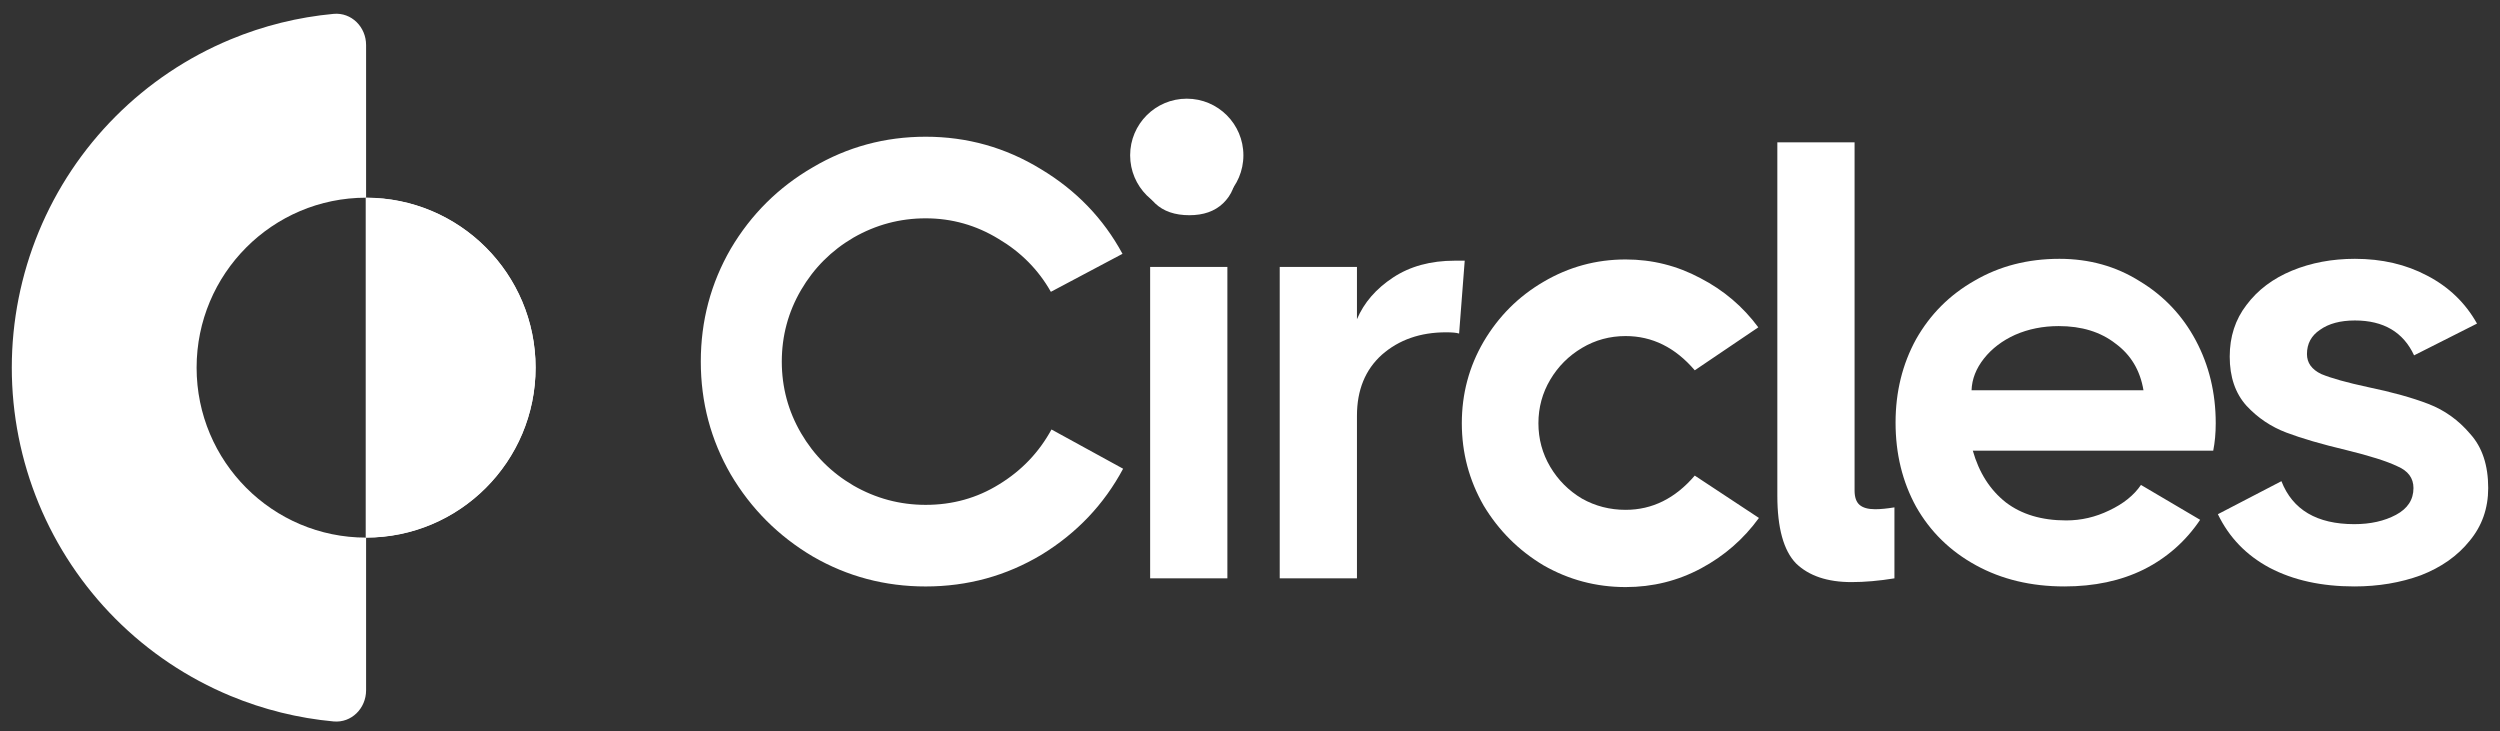 <svg width="106" height="31" viewBox="0 0 106 31" fill="none" xmlns="http://www.w3.org/2000/svg">
<rect x="0" y="0" width="106" height="31" fill="#333333" stroke="none"/>
<path d="M15.522 29.269C15.522 30.033 14.903 30.659 14.144 30.589C12.644 30.451 11.17 30.086 9.773 29.506C7.951 28.749 6.295 27.639 4.9 26.241C3.505 24.842 2.398 23.181 1.643 21.354C0.889 19.526 0.5 17.567 0.5 15.589C0.5 13.611 0.889 11.652 1.643 9.824C2.398 7.996 3.505 6.336 4.9 4.937C6.295 3.538 7.951 2.429 9.773 1.672C11.17 1.091 12.644 0.727 14.144 0.588C14.903 0.518 15.522 1.144 15.522 1.908V8.382C11.553 8.382 8.336 11.609 8.336 15.589C8.336 19.569 11.553 22.795 15.522 22.795V8.382C19.491 8.382 22.709 11.609 22.709 15.589C22.709 19.569 19.491 22.795 15.522 22.795V29.269Z" fill="white"/>
<path d="M15.506 22.791L15.506 8.386C19.484 8.386 22.709 11.611 22.709 15.588C22.709 19.566 19.484 22.791 15.506 22.791Z" fill="white"/>
<path d="M97.815 15.014C97.815 15.384 98.017 15.666 98.422 15.86C98.845 16.036 99.505 16.221 100.403 16.414C101.424 16.625 102.278 16.863 102.965 17.127C103.651 17.391 104.241 17.814 104.734 18.395C105.245 18.958 105.5 19.724 105.5 20.693C105.5 21.555 105.236 22.304 104.708 22.937C104.197 23.571 103.51 24.055 102.648 24.39C101.785 24.707 100.843 24.865 99.822 24.865C98.431 24.865 97.234 24.601 96.23 24.073C95.244 23.545 94.513 22.788 94.038 21.802L96.732 20.402C97.207 21.617 98.237 22.224 99.822 22.224C100.508 22.224 101.098 22.092 101.591 21.828C102.084 21.564 102.331 21.186 102.331 20.693C102.331 20.27 102.102 19.962 101.644 19.768C101.204 19.557 100.482 19.328 99.478 19.082C98.44 18.835 97.594 18.589 96.943 18.342C96.292 18.096 95.728 17.717 95.253 17.206C94.777 16.678 94.54 15.983 94.54 15.12C94.54 14.275 94.777 13.544 95.253 12.928C95.728 12.294 96.371 11.81 97.181 11.475C97.991 11.141 98.88 10.974 99.848 10.974C100.993 10.974 102.014 11.211 102.912 11.687C103.827 12.162 104.532 12.84 105.025 13.72L102.357 15.067C101.899 14.081 101.063 13.588 99.848 13.588C99.232 13.588 98.739 13.72 98.369 13.984C97.999 14.231 97.815 14.574 97.815 15.014Z" fill="white"/>
<path d="M87.318 10.974C88.585 10.974 89.721 11.291 90.725 11.924C91.746 12.541 92.538 13.377 93.101 14.433C93.665 15.49 93.947 16.661 93.947 17.946C93.947 18.369 93.911 18.756 93.841 19.108H83.647C83.911 20.041 84.377 20.772 85.046 21.3C85.715 21.811 86.569 22.066 87.608 22.066C88.242 22.066 88.849 21.925 89.43 21.643C90.029 21.362 90.478 21.001 90.777 20.561L93.286 22.04C92.67 22.955 91.869 23.659 90.883 24.152C89.915 24.628 88.796 24.865 87.529 24.865C86.12 24.865 84.87 24.566 83.779 23.967C82.687 23.369 81.842 22.541 81.243 21.485C80.662 20.428 80.372 19.24 80.372 17.919C80.372 16.617 80.662 15.437 81.243 14.38C81.842 13.324 82.669 12.497 83.726 11.898C84.782 11.282 85.98 10.974 87.318 10.974ZM90.883 16.546C90.742 15.701 90.346 15.041 89.695 14.565C89.061 14.072 88.26 13.826 87.291 13.826C86.622 13.826 86.006 13.949 85.442 14.196C84.897 14.442 84.457 14.777 84.122 15.199C83.787 15.622 83.611 16.071 83.594 16.546H90.883Z" fill="white"/>
<path d="M78.634 20.798C78.634 21.08 78.704 21.283 78.845 21.406C78.986 21.529 79.206 21.591 79.506 21.591C79.734 21.591 80.007 21.564 80.324 21.512V24.522C79.673 24.628 79.065 24.681 78.502 24.681C77.481 24.681 76.697 24.417 76.151 23.888C75.623 23.343 75.359 22.383 75.359 21.01V6.035H78.634V20.798Z" fill="white"/>
<path d="M74.579 21.961C73.927 22.859 73.108 23.572 72.123 24.1C71.136 24.628 70.071 24.892 68.927 24.892C67.677 24.892 66.515 24.584 65.441 23.968C64.384 23.334 63.539 22.489 62.905 21.433C62.289 20.358 61.981 19.196 61.981 17.946C61.981 16.696 62.289 15.543 62.905 14.487C63.539 13.413 64.384 12.568 65.441 11.951C66.515 11.317 67.677 11.001 68.927 11.001C70.054 11.001 71.11 11.265 72.096 11.793C73.082 12.303 73.901 12.999 74.552 13.879L71.858 15.701C71.031 14.733 70.054 14.249 68.927 14.249C68.258 14.249 67.641 14.416 67.078 14.751C66.515 15.085 66.066 15.534 65.731 16.098C65.397 16.661 65.229 17.277 65.229 17.946C65.229 18.615 65.397 19.232 65.731 19.795C66.066 20.358 66.515 20.808 67.078 21.142C67.641 21.459 68.258 21.617 68.927 21.617C70.054 21.617 71.031 21.133 71.858 20.165L74.579 21.961Z" fill="white"/>
<path d="M62.104 11.053L61.866 14.143C61.761 14.107 61.576 14.09 61.312 14.09C60.22 14.09 59.313 14.407 58.591 15.041C57.887 15.675 57.535 16.537 57.535 17.629V24.522H54.26V11.317H57.535V13.535C57.834 12.831 58.345 12.241 59.067 11.766C59.789 11.29 60.66 11.053 61.681 11.053H62.104Z" fill="white"/>
<path d="M50.43 9.125C49.814 9.125 49.33 8.958 48.977 8.623C48.625 8.288 48.449 7.831 48.449 7.25C48.449 6.651 48.625 6.184 48.977 5.85C49.33 5.515 49.814 5.348 50.43 5.348C51.046 5.348 51.531 5.515 51.883 5.85C52.235 6.184 52.411 6.651 52.411 7.25C52.411 7.813 52.226 8.271 51.856 8.623C51.504 8.958 51.029 9.125 50.43 9.125ZM48.766 24.522V11.317H52.041V24.522H48.766Z" fill="white"/>
<path d="M29.714 15.331C29.714 13.606 30.137 12.013 30.982 10.551C31.845 9.09 33.007 7.937 34.468 7.091C35.929 6.229 37.523 5.797 39.248 5.797C41.009 5.797 42.638 6.255 44.134 7.171C45.631 8.069 46.784 9.266 47.594 10.762L44.557 12.373C44.029 11.44 43.289 10.692 42.338 10.129C41.388 9.548 40.358 9.257 39.248 9.257C38.157 9.257 37.136 9.53 36.185 10.076C35.252 10.622 34.512 11.361 33.966 12.294C33.421 13.227 33.148 14.24 33.148 15.331C33.148 16.423 33.421 17.435 33.966 18.369C34.512 19.302 35.252 20.041 36.185 20.587C37.136 21.133 38.157 21.406 39.248 21.406C40.393 21.406 41.432 21.115 42.365 20.534C43.316 19.953 44.055 19.178 44.583 18.21L47.62 19.874C46.81 21.388 45.657 22.603 44.161 23.519C42.664 24.416 41.027 24.866 39.248 24.866C37.523 24.866 35.929 24.443 34.468 23.598C33.007 22.735 31.845 21.573 30.982 20.112C30.137 18.65 29.714 17.057 29.714 15.331Z" fill="white"/>
<circle cx="50.319" cy="6.585" r="2.401" fill="white"/>
</svg>
